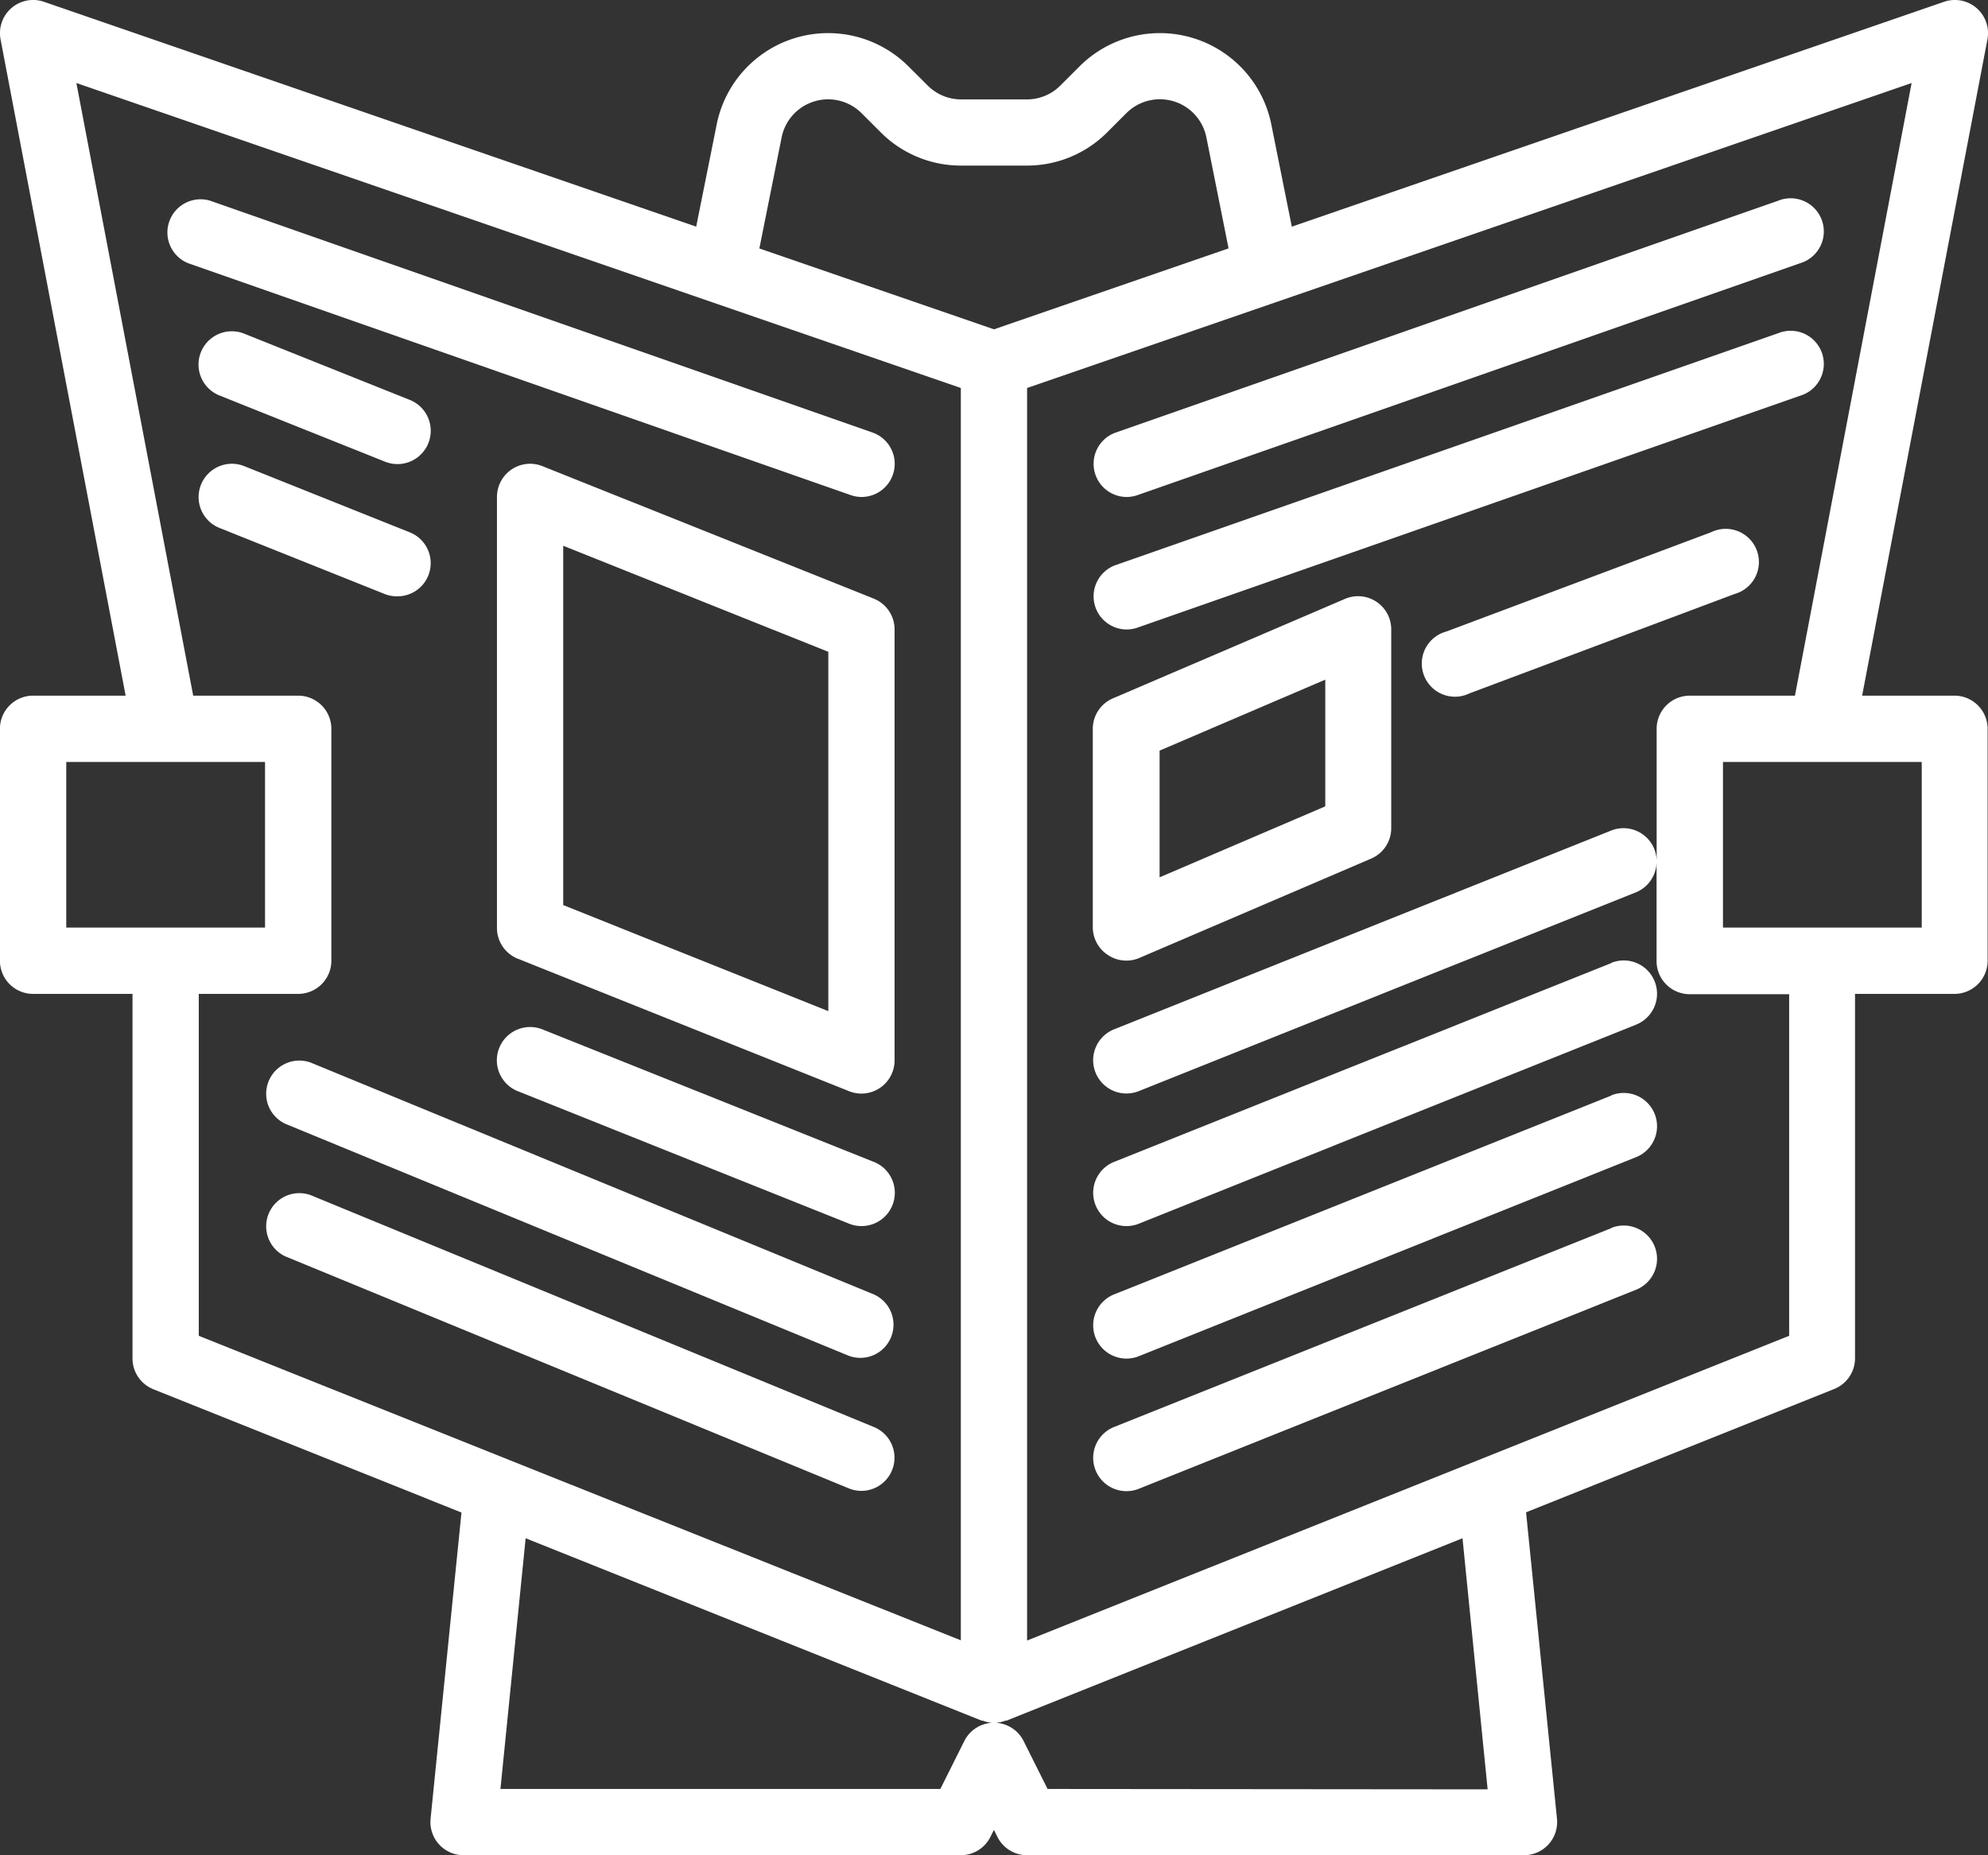 <svg xmlns="http://www.w3.org/2000/svg" width="25.714" height="24" viewBox="0 0 25.714 24"><rect x="0" y="0" width="25.714" height="24" fill="#333333" stroke="none"/><defs><style>.a{fill:#fff;}</style></defs><g transform="translate(-0.001 -0.001)"><path class="a" d="M49,51.855a.429.429,0,0,0,.142-.833l-8.571-3a.429.429,0,0,0-.283.809l8.571,3A.435.435,0,0,0,49,51.855Zm0,0" transform="translate(-37.853 -45.425)"/><path class="a" d="M48.6,80.033a.429.429,0,0,0-.319.8l2.143.857a.429.429,0,1,0,.318-.8Zm0,0" transform="translate(-45.441 -75.716)"/><path class="a" d="M50.585,113.717a.429.429,0,0,0,.159-.827l-2.143-.857a.429.429,0,0,0-.319.8l2.143.857A.436.436,0,0,0,50.585,113.717Zm0,0" transform="translate(-45.441 -106.002)"/><path class="a" d="M124.874,113.742l-4.286-1.714a.429.429,0,0,0-.588.4V118a.429.429,0,0,0,.269.4l4.286,1.714a.429.429,0,0,0,.588-.4V114.14A.429.429,0,0,0,124.874,113.742Zm-.588,5.336-3.429-1.372v-4.648l3.429,1.372Zm0,0" transform="translate(-113.571 -105.997)"/><path class="a" d="M124.887,249.747l-4.286-1.714a.429.429,0,0,0-.318.8l4.286,1.714a.429.429,0,1,0,.319-.8Zm0,0" transform="translate(-113.584 -234.716)"/><path class="a" d="M64.262,256.821l7.286,3a.429.429,0,0,0,.326-.793l-7.286-3a.429.429,0,0,0-.326.793Zm0,0" transform="translate(-60.567 -242.281)"/><path class="a" d="M71.711,291.854a.429.429,0,0,0,.163-.825l-7.286-3a.429.429,0,0,0-.326.793l7.286,3A.428.428,0,0,0,71.711,291.854Zm0,0" transform="translate(-60.567 -272.567)"/><path class="a" d="M25.287,9h-1.2L25.708.509a.429.429,0,0,0-.561-.485L16.71,2.933l-.265-1.322A1.47,1.47,0,0,0,13.964.86l-.247.247a.611.611,0,0,1-.434.18h-.851A.611.611,0,0,1,12,1.107L11.752.86a1.47,1.47,0,0,0-2.481.751L9.006,2.933.569.024A.429.429,0,0,0,.008.509L1.626,9H.429A.429.429,0,0,0,0,9.429v3a.429.429,0,0,0,.429.429H1.715v4.714a.429.429,0,0,0,.269.4l3.986,1.595-.4,3.965A.429.429,0,0,0,6,24h6.429a.429.429,0,0,0,.383-.237l.045-.091.045.091a.429.429,0,0,0,.383.237h6.429a.429.429,0,0,0,.426-.471l-.4-3.965,3.986-1.595a.429.429,0,0,0,.269-.4V12.858h1.286a.429.429,0,0,0,.429-.429v-3A.429.429,0,0,0,25.287,9ZM10.111,1.779a.613.613,0,0,1,1.035-.313l.247.247a1.463,1.463,0,0,0,1.039.43h.851a1.463,1.463,0,0,0,1.04-.431l.247-.247a.613.613,0,0,1,1.035.313l.287,1.436L12.858,4.261,9.823,3.215ZM.858,12V9.858H3.429V12Zm1.714,5.281V12.858H3.858a.429.429,0,0,0,.429-.429v-3A.429.429,0,0,0,3.858,9H2.5L.989,1.075,12.429,5.02v16.2L6.589,18.888h0Zm10.979,5.862-.31-.62a.429.429,0,0,0-.767,0l-.31.62H6.474L6.8,19.9l5.9,2.36.015,0a.388.388,0,0,0,.288,0l.015,0,5.9-2.36.325,3.248Zm9.592-5.862-4.016,1.606h0l-5.841,2.336V5.02L24.727,1.075,23.218,9h-1.36a.429.429,0,0,0-.429.429v1.722a.429.429,0,0,0-.588-.406l-6.429,2.571a.429.429,0,1,0,.318.8l6.429-2.571a.429.429,0,0,0,.269-.389v1.277a.429.429,0,0,0,.429.429h1.286ZM24.858,12H22.287V9.858h2.571Zm0,0" transform="translate(0 0)"/><path class="a" d="M264.428,51.855a.435.435,0,0,0,.142-.024l8.571-3a.429.429,0,1,0-.283-.809l-8.571,3a.429.429,0,0,0,.142.833Zm0,0" transform="translate(-249.856 -45.425)"/><path class="a" d="M270.678,232.021l-6.429,2.571a.429.429,0,1,0,.319.8L271,232.817a.429.429,0,1,0-.319-.8Zm0,0" transform="translate(-249.837 -219.561)"/><path class="a" d="M270.678,264.021l-6.429,2.571a.429.429,0,1,0,.319.8L271,264.817a.429.429,0,1,0-.319-.8Zm0,0" transform="translate(-249.837 -249.847)"/><path class="a" d="M270.678,296.021l-6.429,2.571a.429.429,0,1,0,.319.8L271,296.817a.429.429,0,1,0-.319-.8Zm0,0" transform="translate(-249.837 -280.132)"/><path class="a" d="M264.428,83.855a.435.435,0,0,0,.142-.024l8.571-3a.429.429,0,1,0-.283-.809l-8.571,3a.429.429,0,0,0,.142.833Zm0,0" transform="translate(-249.856 -75.711)"/><path class="a" d="M264.193,148.643a.429.429,0,0,0,.4.036l3-1.286a.428.428,0,0,0,.26-.394v-2.571a.429.429,0,0,0-.6-.394l-3,1.286a.428.428,0,0,0-.26.394v2.571A.429.429,0,0,0,264.193,148.643Zm.664-2.647,2.143-.918v1.639l-2.143.918Zm0,0" transform="translate(-249.857 -136.285)"/><path class="a" d="M347.66,128.009l-3.429,1.286a.429.429,0,1,0,.3.8l3.429-1.286a.429.429,0,1,0-.3-.8Zm0,0" transform="translate(-325.524 -121.124)"/></g></svg>